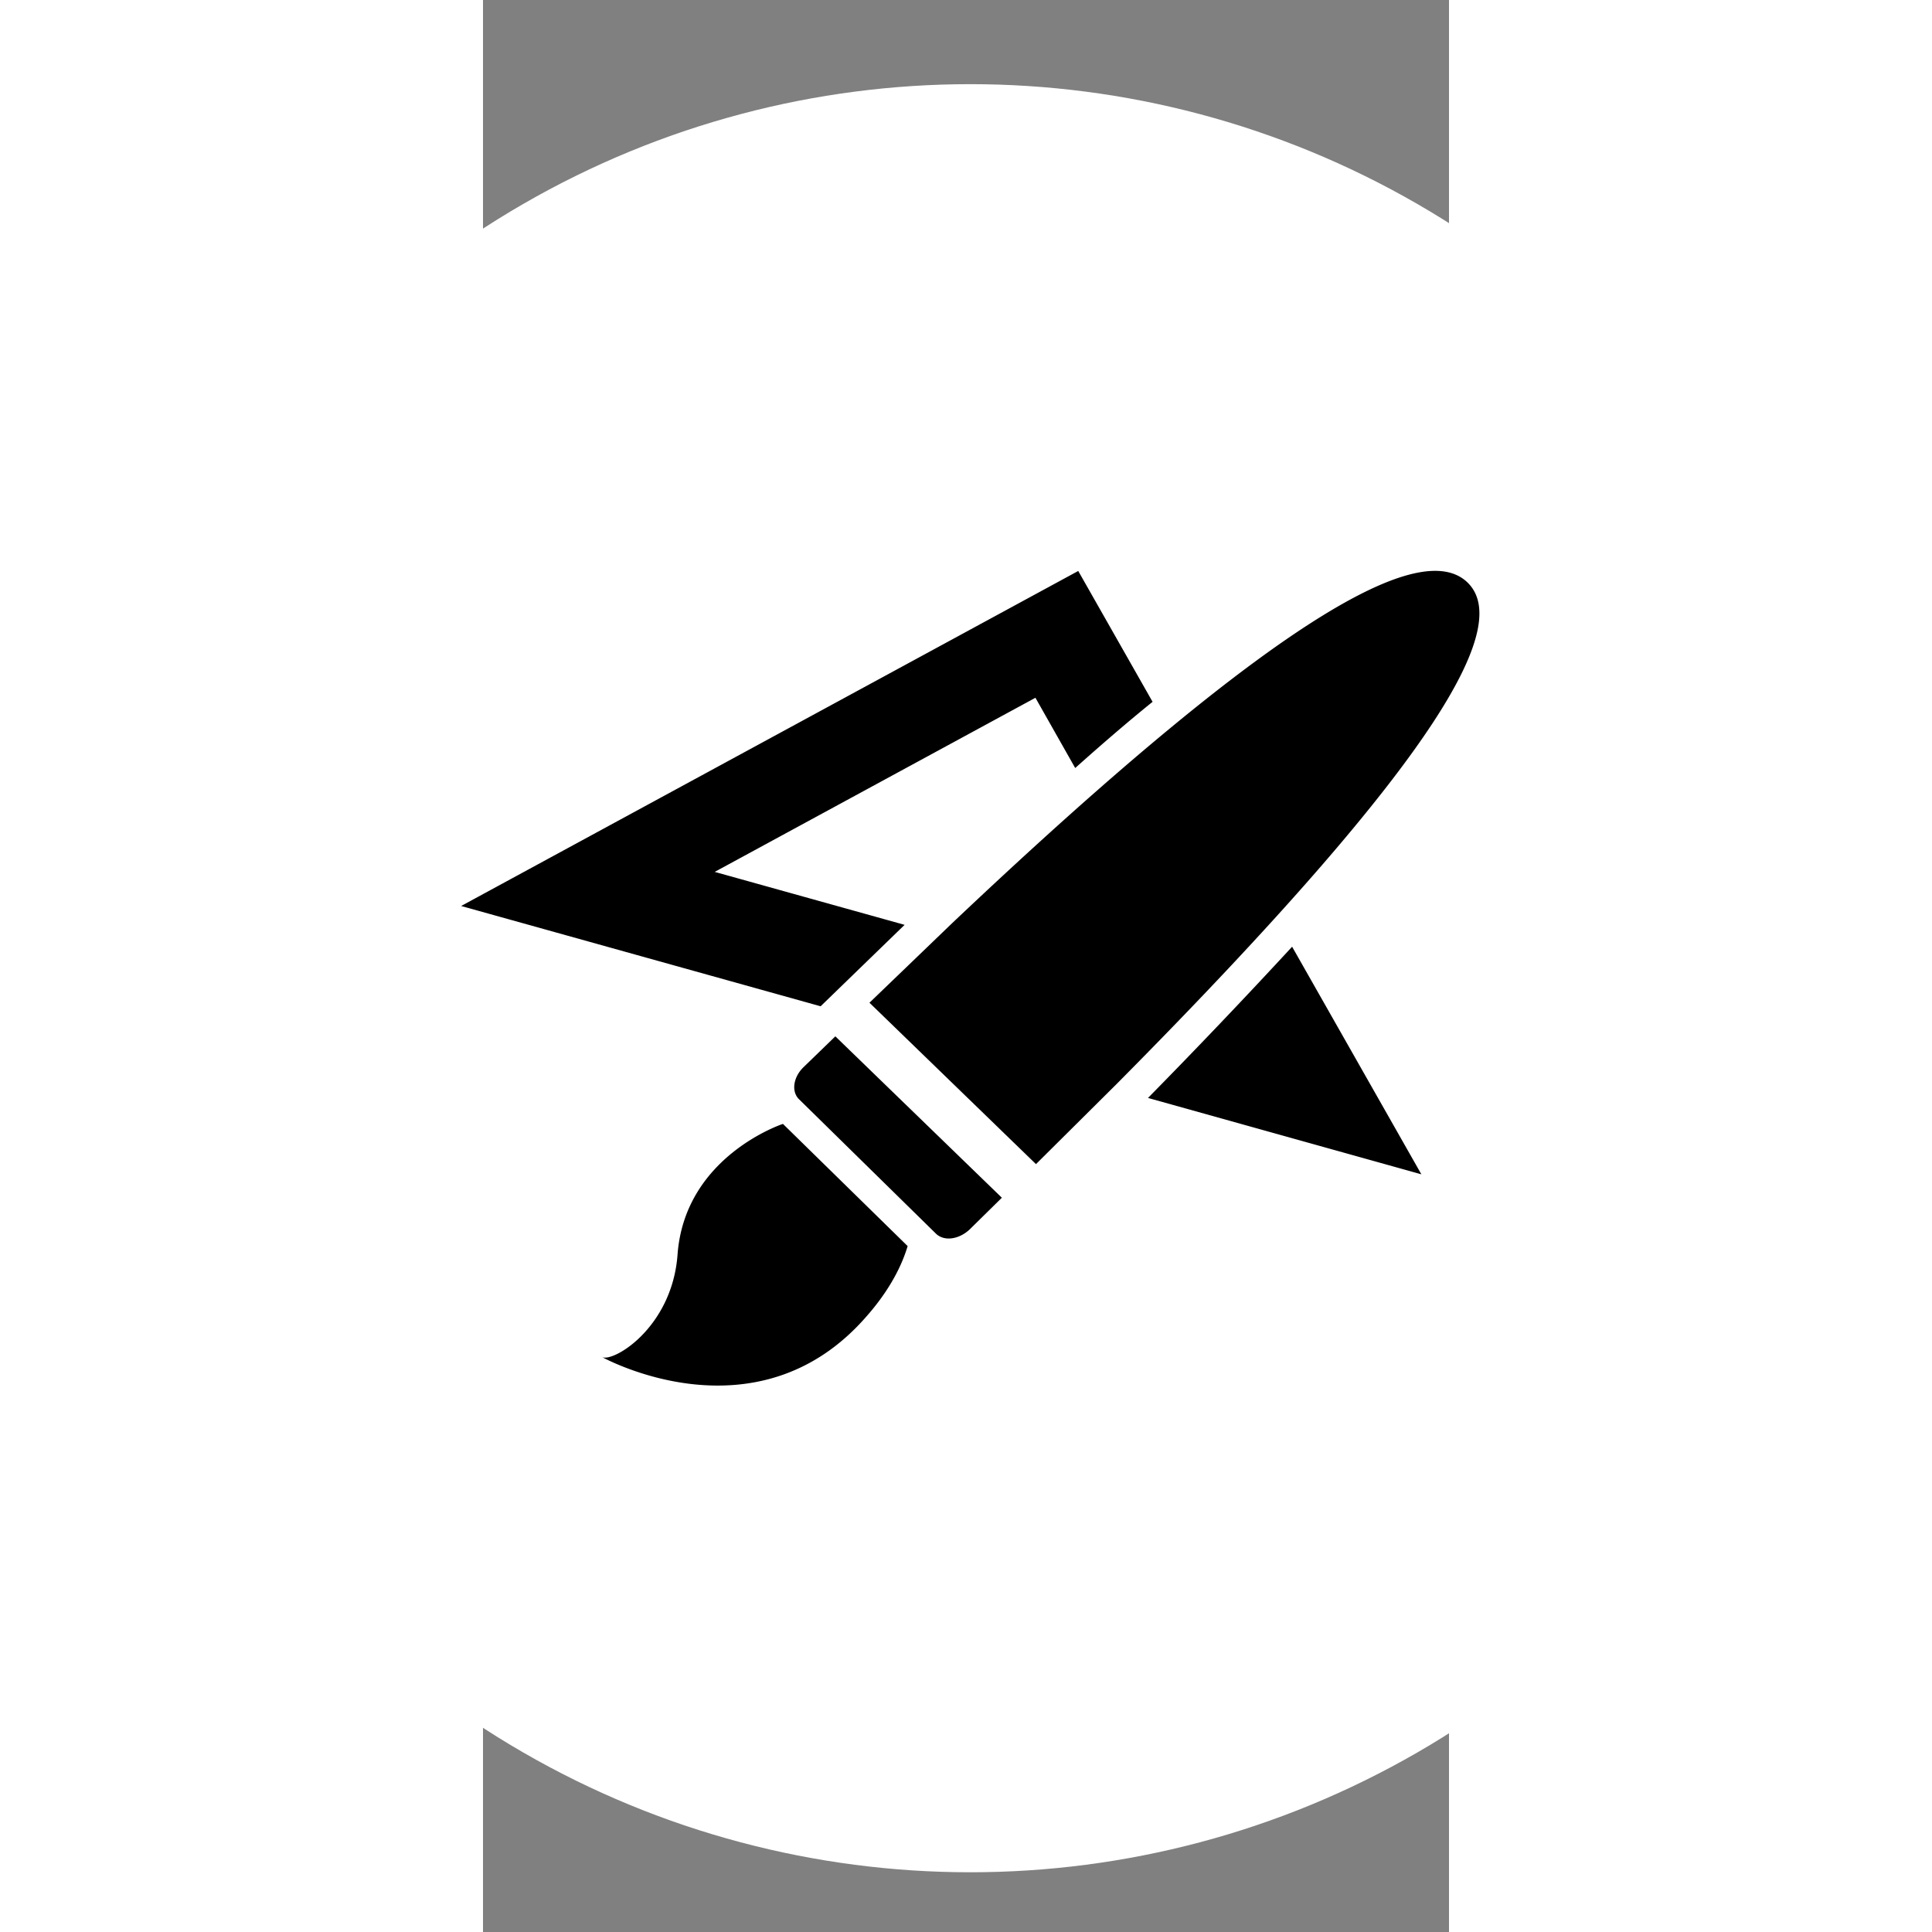 <?xml version="1.0" encoding="UTF-8" standalone="no"?>
<svg
   xmlns:dc="http://purl.org/dc/elements/1.1/"
   xmlns:cc="http://creativecommons.org/ns#"
   xmlns:rdf="http://www.w3.org/1999/02/22-rdf-syntax-ns#"
   xmlns:svg="http://www.w3.org/2000/svg"
   xmlns="http://www.w3.org/2000/svg"
   xmlns:sodipodi="http://sodipodi.sourceforge.net/DTD/sodipodi-0.dtd"
   xmlns:inkscape="http://www.inkscape.org/namespaces/inkscape"
   class="icon"
   height="850"
   viewBox="0 0 850 1700"
   version="1.1"
   id="svg4242"
   sodipodi:docname="design.svg"
   width="850"
   inkscape:version="0.92.3 (2405546, 2018-03-11)">
  <rect x="0" y="0" width="850" height="1700" fill="#808080" stroke="none"/>
  <defs
     id="defs4246" />
  <sodipodi:namedview
     pagecolor="#ffffff"
     bordercolor="#666666"
     borderopacity="1"
     objecttolerance="10"
     gridtolerance="10"
     guidetolerance="10"
     inkscape:pageopacity="0"
     inkscape:pageshadow="2"
     inkscape:window-width="1366"
     inkscape:window-height="705"
     id="namedview4244"
     showgrid="false"
     inkscape:zoom="0.41346352"
     inkscape:cx="756.5"
     inkscape:cy="256"
     inkscape:window-x="-8"
     inkscape:window-y="-8"
     inkscape:window-maximized="1"
     inkscape:current-layer="svg4242" />
  <circle
     style="opacity:1;fill:#ffffff;fill-opacity:1;stroke:#ffffff;stroke-width:40;stroke-miterlimit:4;stroke-dasharray:none;stroke-opacity:1"
     id="path4793"
     cx="428.763"
     cy="860.748"
     r="766.694" />
  <path
     style="stroke-width:1"
     inkscape:connector-curvature="0"
     d="m 171.169,1104.089 c -4.902,65.414 -58.72,96.326 -67.206,89.613 0,0 136.64,76.627 233.894,-35.859 13.824,-15.693 28.614,-37.197 35.789,-61.389 l -109.728,-107.52 c 0.01,0.006 -86.445,28.243 -92.749,115.155 z m 199.814,-290.304 -167.085,-46.592 282.195,-153.216 35.002,61.818 c 24.589,-21.965 46.989,-41.21 68.077,-58.253 l -65.408,-115.136 -543.002,294.797 316.32,88.243 z m 214.163,152.32 240.55,67.2 -113.747,-200.269 a 5825.683,5825.683 0 0 1 -126.803,133.069 z m -302.848,-27.328 c -9.453,8.947 -11.2,21.946 -4.026,28.659 l 120.493,118.278 c 7.174,6.72 20.134,4.928 29.581,-4.026 l 28.218,-27.782 -146.528,-142.01 z m 584.173,-426.074 c -37.19,-36.288 -150.938,12.992 -453.786,299.725 l -72.634,69.888 146.528,142.016 70.79,-70.33 c 293.434,-295.686 345.85,-405.005 309.101,-441.299 z"
     id="path4976" />
</svg>
